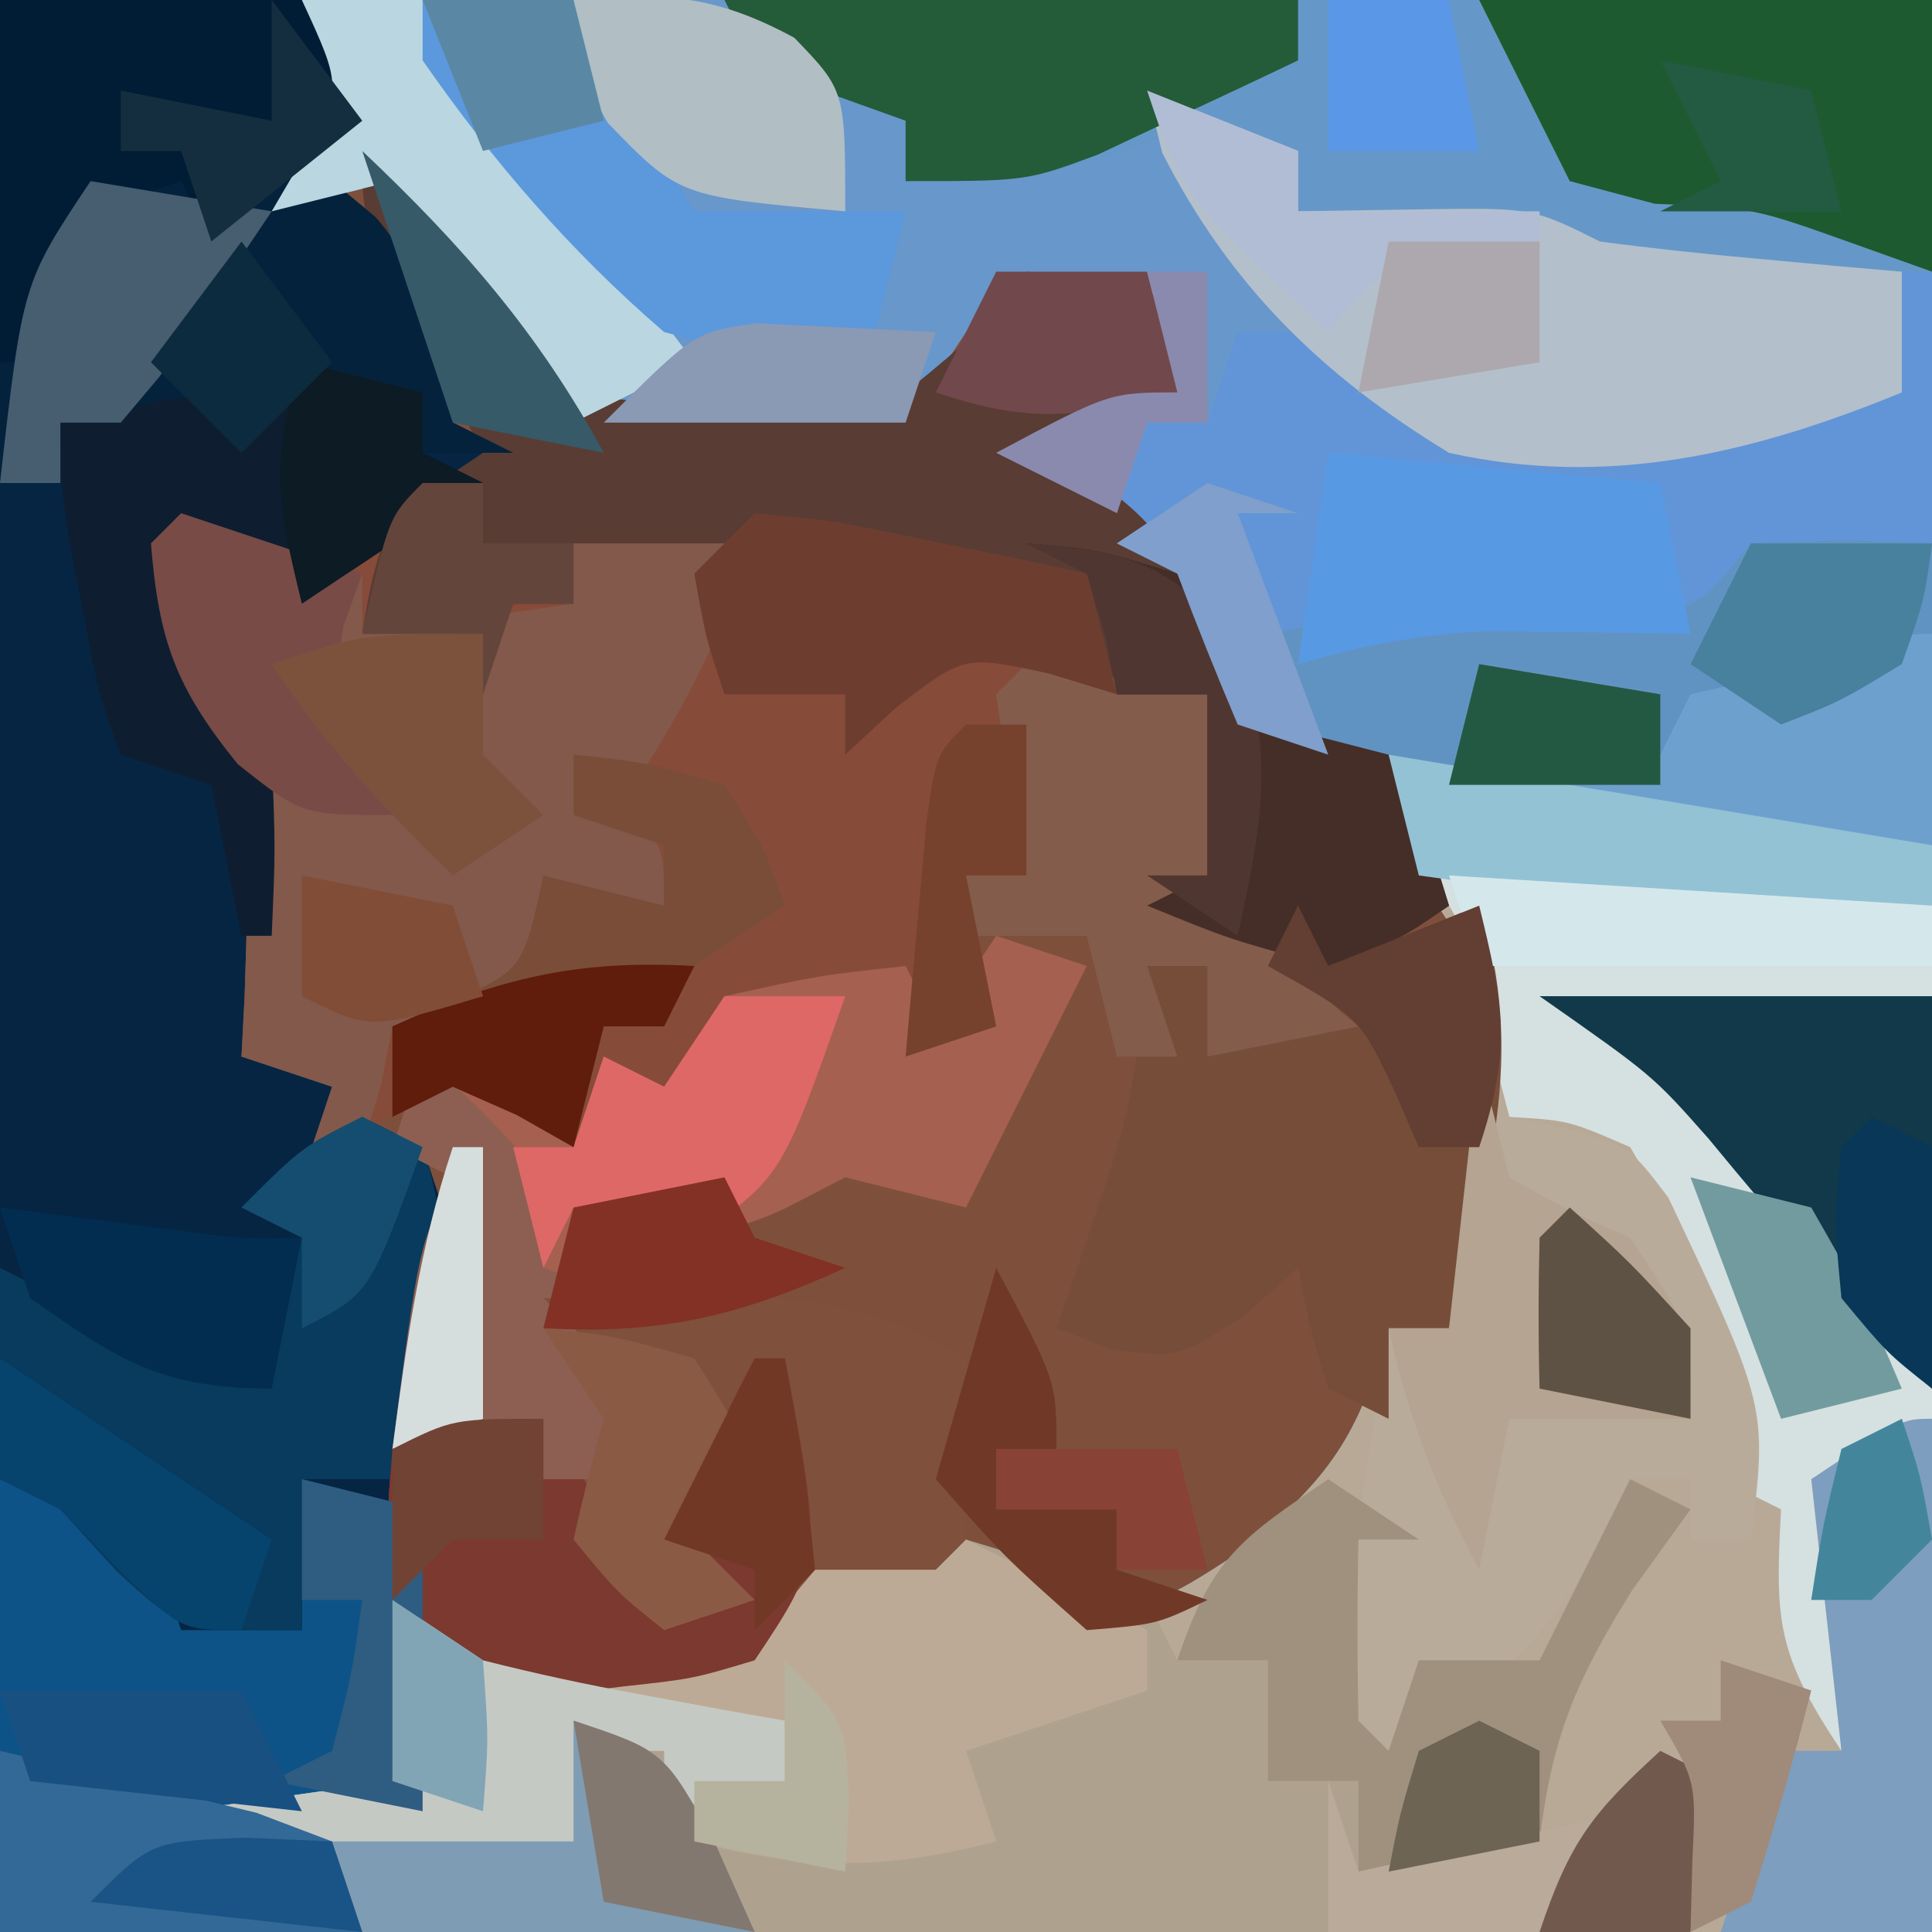 <?xml version="1.0" encoding="UTF-8"?>
<svg version="1.1" xmlns="http://www.w3.org/2000/svg" width="64" height="64">
<path d="M0 0 C21.12 0 42.24 0 64 0 C64 21.12 64 42.24 64 64 C42.88 64 21.76 64 0 64 C0 42.88 0 21.76 0 0 Z " fill="#7E503C" transform="translate(0,0)"/>
<path d="M0 0 C17.82 0 35.64 0 54 0 C54 21.12 54 42.24 54 64 C36.84 64 19.68 64 2 64 C1.505 62.515 1.505 62.515 1 61 C-0.65 61 -2.3 61 -4 61 C-4 60.67 -4 60.34 -4 60 C-0.535 59.505 -0.535 59.505 3 59 C3 57.02 3 55.04 3 53 C3.99 53.66 4.98 54.32 6 55 C8.227 55.101 8.227 55.101 10.562 54.75 C11.348 54.662 12.133 54.575 12.941 54.484 C15.21 54.141 15.21 54.141 17 52 C24 52 24 52 25.812 52.75 C28.258 53.236 28.258 53.236 31.125 51.375 C34.052 48.957 35.002 47.593 36 44 C36.66 44 37.32 44 38 44 C38.25 42.086 38.474 40.168 38.688 38.25 C38.815 37.183 38.943 36.115 39.074 35.016 C38.988 31.527 38.193 30.593 36 28 C36 27.01 36 26.02 36 25 C35.216 24.938 34.432 24.876 33.625 24.812 C32.759 24.544 31.892 24.276 31 24 C29.812 21.5 29.812 21.5 29 19 C28.34 18.67 27.68 18.34 27 18 C25.657 17.013 24.323 16.014 23 15 C26.75 13 26.75 13 29 13 C28.34 12.01 27.68 11.02 27 10 C24.563 10.27 24.563 10.27 22 11 C21.01 12.485 21.01 12.485 20 14 C16.236 14.904 12.767 14.864 9 14 C6.334 11.678 4.646 9.112 3 6 C1.68 6.33 0.36 6.66 -1 7 C-0.649 6.402 -0.299 5.804 0.062 5.188 C1.333 2.892 1.333 2.892 0 0 Z " fill="#6195D7" transform="translate(10,0)"/>
<path d="M0 0 C8.91 1.485 8.91 1.485 18 3 C18 14.88 18 26.76 18 39 C0.84 39 -16.32 39 -34 39 C-34.495 37.515 -34.495 37.515 -35 36 C-36.65 36 -38.3 36 -40 36 C-40 35.67 -40 35.34 -40 35 C-36.535 34.505 -36.535 34.505 -33 34 C-33 32.02 -33 30.04 -33 28 C-32.01 28.66 -31.02 29.32 -30 30 C-27.773 30.101 -27.773 30.101 -25.438 29.75 C-24.652 29.662 -23.867 29.575 -23.059 29.484 C-20.79 29.141 -20.79 29.141 -19 27 C-12 27 -12 27 -10.188 27.75 C-7.742 28.236 -7.742 28.236 -4.875 26.375 C-1.948 23.957 -0.998 22.593 0 19 C0.66 19 1.32 19 2 19 C2.25 17.086 2.474 15.168 2.688 13.25 C2.815 12.183 2.943 11.115 3.074 10.016 C2.988 6.527 2.193 5.593 0 3 C0 2.01 0 1.02 0 0 Z " fill="#B8A997" transform="translate(46,25)"/>
<path d="M0 0 C3.3 0 6.6 0 10 0 C10.66 1.32 11.32 2.64 12 4 C11.67 4.66 11.34 5.32 11 6 C11.474 6.392 11.949 6.784 12.438 7.188 C14.353 9.409 14.477 11.16 15 14 C15.66 14.33 16.32 14.66 17 15 C13.535 17.475 13.535 17.475 10 20 C8.68 19.34 7.36 18.68 6 18 C6.575 21.931 6.575 21.931 9 25 C8.977 27.383 8.977 27.383 8.625 30.125 C8.514 31.035 8.403 31.945 8.289 32.883 C8.194 33.581 8.098 34.28 8 35 C9.32 35.33 10.64 35.66 12 36 C12 36.33 12 36.66 12 37 C12.66 37.33 13.32 37.66 14 38 C14.33 38.99 14.66 39.98 15 41 C14.67 41.66 14.34 42.32 14 43 C13.928 45.884 13.907 48.742 13.938 51.625 C13.942 52.427 13.947 53.229 13.951 54.055 C13.963 56.036 13.981 58.018 14 60 C12.515 60.495 12.515 60.495 11 61 C11.33 61.99 11.66 62.98 12 64 C8.04 64 4.08 64 0 64 C0 42.88 0 21.76 0 0 Z " fill="#052543" transform="translate(0,0)"/>
<path d="M0 0 C2.648 2.578 4.944 4.916 7 8 C10.689 8.65 14.298 8.529 18 8 C20.356 6.063 20.356 6.063 22 4 C24.75 4.25 24.75 4.25 27 5 C27 5.99 27 6.98 27 8 C25.35 8.66 23.7 9.32 22 10 C22.578 10.186 23.155 10.371 23.75 10.562 C26.201 12.129 26.699 13.043 28 15.562 C29.55 19.132 29.55 19.132 32.125 19.625 C32.744 19.749 33.362 19.872 34 20 C35.25 22.562 35.25 22.562 36 25 C34.375 26.125 34.375 26.125 32 27 C28.75 26.125 28.75 26.125 26 25 C26.66 24.67 27.32 24.34 28 24 C28 22.02 28 20.04 28 18 C26.02 18 24.04 18 22 18 C22 19.98 22 21.96 22 24 C21.34 24 20.68 24 20 24 C20.33 25.65 20.66 27.3 21 29 C19.35 29.66 17.7 30.32 16 31 C16 30.01 16 29.02 16 28 C13.114 28.398 12.178 28.79 10.25 31.062 C9.838 31.702 9.425 32.341 9 33 C8.67 32.34 8.34 31.68 8 31 C7.67 31.66 7.34 32.32 7 33 C6.443 32.608 5.886 32.216 5.312 31.812 C4.549 31.544 3.786 31.276 3 31 C0.252 32.282 0.252 32.282 -2 34 C-1.67 33.01 -1.34 32.02 -1 31 C-1.99 30.67 -2.98 30.34 -4 30 C-3.965 29.325 -3.93 28.649 -3.895 27.953 C-3.867 27.061 -3.84 26.169 -3.812 25.25 C-3.778 24.368 -3.743 23.487 -3.707 22.578 C-4.053 19.535 -5.105 18.338 -7 16 C-6.688 13.75 -6.688 13.75 -6 12 C-3.525 12.99 -3.525 12.99 -1 14 C0.65 12.68 2.3 11.36 4 10 C3.711 9.446 3.422 8.891 3.125 8.32 C2.568 7.234 2.568 7.234 2 6.125 C1.629 5.406 1.258 4.686 0.875 3.945 C0 2 0 2 0 0 Z " fill="#874B39" transform="translate(12,5)"/>
<path d="M0 0 C13.963 -0.689 13.963 -0.689 17.875 1.875 C18.576 2.576 19.277 3.277 20 4 C20 4.66 20 5.32 20 6 C20.687 5.76 21.374 5.52 22.082 5.273 C22.983 4.977 23.884 4.68 24.812 4.375 C25.706 4.073 26.599 3.772 27.52 3.461 C30 3 30 3 33 5 C33 5.66 33 6.32 33 7 C34.918 6.969 34.918 6.969 36.875 6.938 C40.75 6.875 40.75 6.875 43 8 C44.704 8.226 46.413 8.409 48.125 8.562 C49.035 8.646 49.945 8.73 50.883 8.816 C51.931 8.907 51.931 8.907 53 9 C53 10.32 53 11.64 53 13 C48.055 15.029 43.293 15.869 38 15 C35.625 13 35.625 13 34 11 C33.01 11 32.02 11 31 11 C30.67 11.99 30.34 12.98 30 14 C29.34 14 28.68 14 28 14 C27.67 14.99 27.34 15.98 27 17 C25.68 16.34 24.36 15.68 23 15 C26.75 13 26.75 13 29 13 C28.34 12.01 27.68 11.02 27 10 C24.563 10.27 24.563 10.27 22 11 C21.01 12.485 21.01 12.485 20 14 C16.236 14.904 12.767 14.864 9 14 C6.334 11.678 4.646 9.112 3 6 C1.68 6.33 0.36 6.66 -1 7 C-0.649 6.402 -0.299 5.804 0.062 5.188 C1.333 2.892 1.333 2.892 0 0 Z " fill="#6897CB" transform="translate(10,0)"/>
<path d="M0 0 C2.02 0.602 4.021 1.273 6 2 C6.495 2.99 6.495 2.99 7 4 C7.99 4 8.98 4 10 4 C10 5.32 10 6.64 10 8 C10.99 8 11.98 8 13 8 C13 8.99 13 9.98 13 11 C15.97 10.34 18.94 9.68 22 9 C21.052 10.976 21.052 10.976 19 13 C15.935 13.355 13.235 13.466 10.176 13.391 C8.884 13.382 8.884 13.382 7.565 13.373 C4.814 13.351 2.064 13.301 -0.688 13.25 C-2.553 13.23 -4.418 13.212 -6.283 13.195 C-10.856 13.151 -15.428 13.082 -20 13 C-20.33 12.01 -20.66 11.02 -21 10 C-22.65 10 -24.3 10 -26 10 C-26 9.67 -26 9.34 -26 9 C-22.535 8.505 -22.535 8.505 -19 8 C-19 6.02 -19 4.04 -19 2 C-18.01 2.66 -17.02 3.32 -16 4 C-13.773 4.101 -13.773 4.101 -11.438 3.75 C-10.652 3.662 -9.867 3.575 -9.059 3.484 C-6.79 3.141 -6.79 3.141 -5 1 C-3.68 1 -2.36 1 -1 1 C-0.67 0.67 -0.34 0.34 0 0 Z " fill="#AEA28F" transform="translate(32,51)"/>
<path d="M0 0 C8.91 1.485 8.91 1.485 18 3 C18.081 6.126 18.14 9.249 18.188 12.375 C18.213 13.264 18.238 14.154 18.264 15.07 C18.273 15.921 18.283 16.772 18.293 17.648 C18.309 18.434 18.324 19.219 18.341 20.029 C18.228 20.679 18.116 21.33 18 22 C17.01 22.66 16.02 23.32 15 24 C14.636 26.207 14.636 26.207 14.812 28.625 C14.84 29.442 14.867 30.26 14.895 31.102 C14.929 31.728 14.964 32.355 15 33 C12.848 29.772 12.799 28.716 13 25 C12.34 24.67 11.68 24.34 11 24 C10.637 22.005 10.308 20.004 10 18 C9.305 15.218 9.305 15.218 8 13 C5.959 12.113 5.959 12.113 4 12 C3.711 10.886 3.422 9.773 3.125 8.625 C2.308 4.997 2.308 4.997 0 3 C0 2.01 0 1.02 0 0 Z " fill="#D5E0E1" transform="translate(46,25)"/>
<path d="M0 0 C13.2 0 26.4 0 40 0 C40 2.97 40 5.94 40 9 C21.961 9.617 21.961 9.617 17.219 5.426 C16.615 4.72 16.615 4.72 16 4 C15.092 4.33 14.185 4.66 13.25 5 C10 6 10 6 6 6 C6 5.34 6 4.68 6 4 C5.196 3.711 4.391 3.422 3.562 3.125 C1 2 1 2 0 0 Z " fill="#6598C8" transform="translate(24,0)"/>
<path d="M0 0 C2.648 2.578 4.944 4.916 7 8 C10.689 8.65 14.298 8.529 18 8 C20.356 6.063 20.356 6.063 22 4 C24.75 4.25 24.75 4.25 27 5 C27 5.99 27 6.98 27 8 C25.35 8.66 23.7 9.32 22 10 C22.578 10.186 23.155 10.371 23.75 10.562 C26.201 12.129 26.699 13.043 28 15.562 C29.55 19.132 29.55 19.132 32.125 19.625 C32.744 19.749 33.362 19.872 34 20 C35.25 22.562 35.25 22.562 36 25 C34.375 26.125 34.375 26.125 32 27 C28.75 26.125 28.75 26.125 26 25 C26.66 24.67 27.32 24.34 28 24 C28 22.02 28 20.04 28 18 C27.01 18 26.02 18 25 18 C24.67 16.68 24.34 15.36 24 14 C18.39 13.67 12.78 13.34 7 13 C7 13.66 7 14.32 7 15 C6.34 15 5.68 15 5 15 C4.67 15.99 4.34 16.98 4 18 C4 17.34 4 16.68 4 16 C2.68 16 1.36 16 0 16 C0.312 14.125 0.312 14.125 1 12 C1.99 11.34 2.98 10.68 4 10 C3.711 9.446 3.422 8.891 3.125 8.32 C2.568 7.234 2.568 7.234 2 6.125 C1.629 5.406 1.258 4.686 0.875 3.945 C0 2 0 2 0 0 Z " fill="#593C33" transform="translate(12,5)"/>
<path d="M0 0 C1.98 0.66 3.96 1.32 6 2 C6 2.66 6 3.32 6 4 C9.465 3.505 9.465 3.505 13 3 C13 2.34 13 1.68 13 1 C14.98 1 16.96 1 19 1 C17.875 3.972 16.777 6.334 15 9 C14.34 8.67 13.68 8.34 13 8 C13.742 8.681 13.742 8.681 14.5 9.375 C16 11 16 11 16 13 C14.68 13 13.36 13 12 13 C12 13.99 12 14.98 12 16 C10.35 16.33 8.7 16.66 7 17 C6.876 17.639 6.753 18.279 6.625 18.938 C6.419 19.618 6.213 20.299 6 21 C5.34 21.33 4.68 21.66 4 22 C4.33 21.01 4.66 20.02 5 19 C4.01 18.67 3.02 18.34 2 18 C2.035 17.325 2.07 16.649 2.105 15.953 C2.133 15.061 2.16 14.169 2.188 13.25 C2.222 12.368 2.257 11.487 2.293 10.578 C1.947 7.535 0.895 6.338 -1 4 C-0.688 1.75 -0.688 1.75 0 0 Z " fill="#82594B" transform="translate(6,17)"/>
<path d="M0 0 C0 2.31 0 4.62 0 7 C-3.75 9 -3.75 9 -6 9 C-6.866 9.495 -6.866 9.495 -7.75 10 C-10.692 11.307 -12.813 11.339 -16 11 C-17.875 9.812 -17.875 9.812 -19 8 C-19.188 5.312 -19.188 5.312 -19 3 C-15.535 2.505 -15.535 2.505 -12 2 C-12.66 1.01 -13.32 0.02 -14 -1 C-8.755 -2.199 -4.768 -2.825 0 0 Z " fill="#7F503B" transform="translate(32,45)"/>
<path d="M0 0 C3.3 0 6.6 0 10 0 C10.66 1.32 11.32 2.64 12 4 C11.67 4.66 11.34 5.32 11 6 C11.474 6.392 11.949 6.784 12.438 7.188 C14.353 9.409 14.477 11.16 15 14 C15.66 14.33 16.32 14.66 17 15 C16.01 15 15.02 15 14 15 C14 14.34 14 13.68 14 13 C13.402 13.165 12.804 13.33 12.188 13.5 C8.836 14.266 5.427 14 2 14 C2 14.66 2 15.32 2 16 C1.34 16 0.68 16 0 16 C0 10.72 0 5.44 0 0 Z " fill="#04223C" transform="translate(0,0)"/>
<path d="M0 0 C0.99 0.33 1.98 0.66 3 1 C2.34 1 1.68 1 1 1 C1.33 2.32 1.66 3.64 2 5 C2.825 4.835 3.65 4.67 4.5 4.5 C7.239 4.109 9.519 3.988 12.25 4.062 C16.029 4.434 16.029 4.434 18 2 C21.125 1.875 21.125 1.875 24 2 C24 5.3 24 8.6 24 12 C16.546 12.447 9.077 11.41 2 9 C-1 5.896 -1 5.896 -1 3 C-1.66 2.67 -2.32 2.34 -3 2 C-2.01 1.34 -1.02 0.68 0 0 Z " fill="#6193C2" transform="translate(40,16)"/>
<path d="M0 0 C0.33 0.66 0.66 1.32 1 2 C1.634 2.129 2.268 2.258 2.922 2.391 C5 3 5 3 6.266 4.672 C9.549 11.604 9.549 11.604 9 16 C8.34 16 7.68 16 7 16 C7 15.34 7 14.68 7 14 C6.34 14 5.68 14 5 14 C4.732 14.598 4.464 15.196 4.188 15.812 C3.001 17.998 1.904 19.413 0 21 C-0.66 21 -1.32 21 -2 21 C-2.33 21.66 -2.66 22.32 -3 23 C-3.66 22.67 -4.32 22.34 -5 22 C-4.34 17.71 -3.68 13.42 -3 9 C-2.34 9 -1.68 9 -1 9 C-0.67 6.03 -0.34 3.06 0 0 Z " fill="#B9AB9A" transform="translate(49,35)"/>
<path d="M0 0 C2.475 0.99 2.475 0.99 5 2 C5.33 2.99 5.66 3.98 6 5 C7.32 5 8.64 5 10 5 C10 3.35 10 1.7 10 0 C11.32 0.33 12.64 0.66 14 1 C14 4.3 14 7.6 14 11 C13.01 11.33 12.02 11.66 11 12 C11.33 12.99 11.66 13.98 12 15 C8.04 15 4.08 15 0 15 C0 10.05 0 5.1 0 0 Z " fill="#0D5388" transform="translate(0,49)"/>
<path d="M0 0 C1.98 0.99 3.96 1.98 6 3 C6 3.66 6 4.32 6 5 C4.02 5.66 2.04 6.32 0 7 C0.33 7.99 0.66 8.98 1 10 C-2.695 10.95 -5.305 10.95 -9 10 C-9.33 9.01 -9.66 8.02 -10 7 C-10.66 7 -11.32 7 -12 7 C-12 8.65 -12 10.3 -12 12 C-12.99 11.67 -13.98 11.34 -15 11 C-16.892 10.778 -18.789 10.594 -20.688 10.438 C-21.681 10.354 -22.675 10.27 -23.699 10.184 C-24.458 10.123 -25.218 10.062 -26 10 C-26 9.67 -26 9.34 -26 9 C-22.535 8.505 -22.535 8.505 -19 8 C-19 6.02 -19 4.04 -19 2 C-18.01 2.66 -17.02 3.32 -16 4 C-13.773 4.101 -13.773 4.101 -11.438 3.75 C-10.652 3.662 -9.867 3.575 -9.059 3.484 C-6.79 3.141 -6.79 3.141 -5 1 C-3.68 1 -2.36 1 -1 1 C-0.67 0.67 -0.34 0.34 0 0 Z " fill="#BDAA96" transform="translate(32,51)"/>
<path d="M0 0 C0.99 0.33 1.98 0.66 3 1 C1.68 3.64 0.36 6.28 -1 9 C-2.32 8.67 -3.64 8.34 -5 8 C-5.639 8.33 -6.279 8.66 -6.938 9 C-9.64 10.31 -11.17 9.786 -14 9 C-14 9.66 -14 10.32 -14 11 C-13.34 11.33 -12.68 11.66 -12 12 C-12.99 12 -13.98 12 -15 12 C-13.68 13.32 -12.36 14.64 -11 16 C-11.33 16.66 -11.66 17.32 -12 18 C-12.99 18 -13.98 18 -15 18 C-15 17.34 -15 16.68 -15 16 C-16.65 16.33 -18.3 16.66 -20 17 C-19.125 10.25 -19.125 10.25 -18 8 C-18.66 7.67 -19.32 7.34 -20 7 C-19.34 6.01 -18.68 5.02 -18 4 C-16.68 4.99 -15.36 5.98 -14 7 C-13.67 6.01 -13.34 5.02 -13 4 C-12.34 4.33 -11.68 4.66 -11 5 C-10.34 4.01 -9.68 3.02 -9 2 C-5.875 1.312 -5.875 1.312 -3 1 C-2.67 1.66 -2.34 2.32 -2 3 C-1.34 2.01 -0.68 1.02 0 0 Z " fill="#A56050" transform="translate(33,31)"/>
<path d="M0 0 C2.475 0.99 2.475 0.99 5 2 C5 2.66 5 3.32 5 4 C6.279 3.979 7.558 3.959 8.875 3.938 C12.75 3.875 12.75 3.875 15 5 C16.704 5.226 18.413 5.409 20.125 5.562 C21.035 5.646 21.945 5.73 22.883 5.816 C23.581 5.877 24.28 5.938 25 6 C25 7.32 25 8.64 25 10 C20.059 12.027 15.268 13.173 10 12 C5.78 9.432 2.747 6.463 0.5 2.062 C0.335 1.382 0.17 0.701 0 0 Z " fill="#B3BFCA" transform="translate(38,3)"/>
<path d="M0 0 C0.33 0.66 0.66 1.32 1 2 C2.65 1.34 4.3 0.68 6 0 C7.598 4.953 6.283 9.133 5 14 C4.34 14 3.68 14 3 14 C3 14.99 3 15.98 3 17 C2.34 16.67 1.68 16.34 1 16 C0.375 13.938 0.375 13.938 0 12 C-0.578 12.516 -1.155 13.031 -1.75 13.562 C-4 15 -4 15 -6.25 14.688 C-6.827 14.461 -7.405 14.234 -8 14 C-7.691 13.092 -7.381 12.185 -7.062 11.25 C-5.522 6.711 -5.522 6.711 -5 2 C-4.34 2 -3.68 2 -3 2 C-3 2.99 -3 3.98 -3 5 C-1.68 4.67 -0.36 4.34 1 4 C0.34 3.34 -0.32 2.68 -1 2 C-0.67 1.34 -0.34 0.68 0 0 Z " fill="#764D39" transform="translate(43,30)"/>
<path d="M0 0 C0.66 0.33 1.32 0.66 2 1 C3.417 5.251 2.193 7.719 1 12 C0.01 12 -0.98 12 -2 12 C-2 13.65 -2 15.3 -2 17 C-6 17 -6 17 -8.125 15.062 C-8.744 14.382 -9.363 13.701 -10 13 C-10.66 12.67 -11.32 12.34 -12 12 C-12 9.69 -12 7.38 -12 5 C-8.04 6.98 -8.04 6.98 -4 9 C-3.34 7.35 -2.68 5.7 -2 4 C-2.66 3.67 -3.32 3.34 -4 3 C-2 1 -2 1 0 0 Z " fill="#083B5D" transform="translate(12,37)"/>
<path d="M0 0 C4.95 0 9.9 0 15 0 C15 2.97 15 5.94 15 9 C14.134 8.691 13.268 8.381 12.375 8.062 C9.08 6.886 9.08 6.886 5.812 6.75 C4.884 6.503 3.956 6.255 3 6 C2.01 4.02 1.02 2.04 0 0 Z " fill="#1E5A2F" transform="translate(49,0)"/>
<path d="M0 0 C0.99 0.66 1.98 1.32 3 2 C2.34 2 1.68 2 1 2 C0.957 4 0.959 6 1 8 C1.33 8.33 1.66 8.66 2 9 C2.33 8.01 2.66 7.02 3 6 C4.32 6 5.64 6 7 6 C7.309 5.381 7.619 4.763 7.938 4.125 C8.625 2.75 9.312 1.375 10 0 C10.66 0.33 11.32 0.66 12 1 C11.361 1.887 10.721 2.774 10.062 3.688 C8.192 6.692 7.406 8.551 7 12 C5.02 12.33 3.04 12.66 1 13 C1 12.01 1 11.02 1 10 C0.01 10 -0.98 10 -2 10 C-2 8.68 -2 7.36 -2 6 C-2.99 6 -3.98 6 -5 6 C-3.867 2.601 -2.875 1.947 0 0 Z " fill="#A0917E" transform="translate(44,49)"/>
<path d="M0 0 C1.32 0.33 2.64 0.66 4 1 C4 1.66 4 2.32 4 3 C4.66 3.33 5.32 3.66 6 4 C4.02 5.32 2.04 6.64 0 8 C-1.32 7.34 -2.64 6.68 -4 6 C-3.425 9.931 -3.425 9.931 -1 13 C-0.875 16.125 -0.875 16.125 -1 19 C-1.33 19 -1.66 19 -2 19 C-2.33 17.35 -2.66 15.7 -3 14 C-3.99 13.67 -4.98 13.34 -6 13 C-6.73 11.004 -6.73 11.004 -7.188 8.562 C-7.346 7.759 -7.505 6.956 -7.668 6.129 C-8 4 -8 4 -8 2 C-3.25 0.875 -3.25 0.875 -1 2 C-0.67 1.34 -0.34 0.68 0 0 Z " fill="#0E1E30" transform="translate(10,12)"/>
<path d="M0 0 C0.33 0 0.66 0 1 0 C2.25 6.625 2.25 6.625 0 10 C-2.059 10.617 -2.059 10.617 -4.438 10.875 C-5.22 10.976 -6.002 11.076 -6.809 11.18 C-9 11 -9 11 -10.773 9.676 C-12.439 7.4 -12.223 5.75 -12 3 C-10.35 2.67 -8.7 2.34 -7 2 C-5.68 3.98 -4.36 5.96 -3 8 C-2.876 7.423 -2.752 6.845 -2.625 6.25 C-1.994 3.977 -1.111 2.075 0 0 Z " fill="#7C392F" transform="translate(25,45)"/>
<path d="M0 0 C3.3 0 6.6 0 10 0 C10.66 1.32 11.32 2.64 12 4 C10.35 5.32 8.7 6.64 7 8 C6.67 7.34 6.34 6.68 6 6 C5.01 6.33 4.02 6.66 3 7 C1.781 9.504 1.781 9.504 1 12 C0.67 12 0.34 12 0 12 C0 8.04 0 4.08 0 0 Z " fill="#011D35" transform="translate(0,0)"/>
<path d="M0 0 C2.007 0.287 4.009 0.619 6 1 C6 3.31 6 5.62 6 8 C6.66 6.68 7.32 5.36 8 4 C8.124 4.949 8.248 5.897 8.375 6.875 C8.717 10.087 8.717 10.087 11 12 C9.35 12.33 7.7 12.66 6 13 C6 12.01 6 11.02 6 10 C5.34 10 4.68 10 4 10 C4.33 10.99 4.66 11.98 5 13 C4.34 13 3.68 13 3 13 C2.67 11.68 2.34 10.36 2 9 C0.68 9 -0.64 9 -2 9 C-2 8.34 -2 7.68 -2 7 C-1.34 7 -0.68 7 0 7 C-0.186 6.031 -0.371 5.061 -0.562 4.062 C-0.707 3.052 -0.851 2.041 -1 1 C-0.67 0.67 -0.34 0.34 0 0 Z " fill="#845C4B" transform="translate(34,22)"/>
<path d="M0 0 C4.29 0 8.58 0 13 0 C13 4.29 13 8.58 13 13 C10.342 10.342 7.98 7.615 5.598 4.719 C3.746 2.624 3.746 2.624 0 0 Z " fill="#113949" transform="translate(51,33)"/>
<path d="M0 0 C0 5.61 0 11.22 0 17 C-2.31 17 -4.62 17 -7 17 C-6.34 15.02 -5.68 13.04 -5 11 C-4.34 11 -3.68 11 -3 11 C-3.33 8.03 -3.66 5.06 -4 2 C-1 0 -1 0 0 0 Z " fill="#7D9EBE" transform="translate(64,47)"/>
<path d="M0 0 C6.27 0 12.54 0 19 0 C19 0.66 19 1.32 19 2 C17.588 2.676 16.17 3.34 14.75 4 C13.567 4.557 13.567 4.557 12.359 5.125 C10 6 10 6 6 6 C6 5.34 6 4.68 6 4 C5.196 3.711 4.391 3.422 3.562 3.125 C1 2 1 2 0 0 Z " fill="#245B39" transform="translate(24,0)"/>
<path d="M0 0 C3.63 0.33 7.26 0.66 11 1 C11.33 2.65 11.66 4.3 12 6 C11.397 5.988 10.793 5.977 10.172 5.965 C9.373 5.956 8.573 5.947 7.75 5.938 C6.961 5.926 6.172 5.914 5.359 5.902 C3.093 5.996 1.171 6.368 -1 7 C-0.67 4.69 -0.34 2.38 0 0 Z " fill="#5899E4" transform="translate(44,15)"/>
<path d="M0 0 C0.33 1.32 0.66 2.64 1 4 C2.933 5.092 2.933 5.092 5 6 C7 9 7 9 7 12 C5.02 12 3.04 12 1 12 C0.67 13.65 0.34 15.3 0 17 C-1.414 14.361 -2.372 11.929 -3 9 C-2.34 9 -1.68 9 -1 9 C-0.67 6.03 -0.34 3.06 0 0 Z " fill="#B5A491" transform="translate(49,35)"/>
<path d="M0 0 C1.32 0 2.64 0 4 0 C5.598 1.609 5.598 1.609 7.062 3.75 C7.548 4.446 8.034 5.142 8.535 5.859 C9.019 6.566 9.502 7.272 10 8 C10.994 9.338 11.992 10.672 13 12 C11.02 12.99 11.02 12.99 9 14 C7.02 11.36 5.04 8.72 3 6 C1.68 6.33 0.36 6.66 -1 7 C-0.649 6.402 -0.299 5.804 0.062 5.188 C1.333 2.892 1.333 2.892 0 0 Z " fill="#B9D6E1" transform="translate(10,0)"/>
<path d="M0 0 C2.375 0.25 2.375 0.25 5 1 C6.312 3.062 6.312 3.062 7 5 C6.01 5.66 5.02 6.32 4 7 C3.67 7.66 3.34 8.32 3 9 C2.34 9 1.68 9 1 9 C0.67 10.32 0.34 11.64 0 13 C-0.619 12.649 -1.238 12.299 -1.875 11.938 C-2.576 11.628 -3.277 11.319 -4 11 C-4.99 11.495 -4.99 11.495 -6 12 C-6 11.01 -6 10.02 -6 9 C-5.041 8.598 -5.041 8.598 -4.062 8.188 C-1.669 7.113 -1.669 7.113 -1 4 C0.32 4.33 1.64 4.66 3 5 C3 4.34 3 3.68 3 3 C2.01 2.67 1.02 2.34 0 2 C0 1.34 0 0.68 0 0 Z " fill="#7A4D39" transform="translate(19,25)"/>
<path d="M0 0 C1.65 0 3.3 0 5 0 C6.32 2.31 7.64 4.62 9 7 C11.31 7 13.62 7 16 7 C15.67 8.32 15.34 9.64 15 11 C12.145 11.535 10.742 11.774 8 11 C4.902 8.333 2.332 5.356 0 2 C0 1.34 0 0.68 0 0 Z " fill="#5C98DC" transform="translate(14,0)"/>
<path d="M0 0 C0.99 0.66 1.98 1.32 3 2 C4.714 2.437 6.447 2.808 8.188 3.125 C9.089 3.293 9.99 3.46 10.918 3.633 C11.605 3.754 12.292 3.875 13 4 C13 4.66 13 5.32 13 6 C11.68 6.33 10.36 6.66 9 7 C9 6.34 9 5.68 9 5 C8.34 5 7.68 5 7 5 C7 6.65 7 8.3 7 10 C6.01 9.67 5.02 9.34 4 9 C2.108 8.778 0.211 8.594 -1.688 8.438 C-2.681 8.354 -3.675 8.27 -4.699 8.184 C-5.458 8.123 -6.218 8.062 -7 8 C-7 7.67 -7 7.34 -7 7 C-3.535 6.505 -3.535 6.505 0 6 C0 4.02 0 2.04 0 0 Z " fill="#C5C9C4" transform="translate(13,53)"/>
<path d="M0 0 C2 1.812 2 1.812 4 4 C4 4.99 4 5.98 4 7 C4.99 7.33 5.98 7.66 7 8 C6.01 8 5.02 8 4 8 C5.32 9.32 6.64 10.64 8 12 C7.67 12.66 7.34 13.32 7 14 C6.01 14 5.02 14 4 14 C4 13.34 4 12.68 4 12 C2.35 12.33 0.7 12.66 -1 13 C-0.125 6.25 -0.125 6.25 1 4 C0.34 3.67 -0.32 3.34 -1 3 C-0.67 2.01 -0.34 1.02 0 0 Z " fill="#8C5F52" transform="translate(14,35)"/>
<path d="M0 0 C2.312 0.188 2.312 0.188 5 1 C6.03 2.648 7.031 4.315 8 6 C8.681 6.165 9.361 6.33 10.062 6.5 C11.022 6.747 11.022 6.747 12 7 C13.25 9.562 13.25 9.562 14 12 C12.375 13.125 12.375 13.125 10 14 C6.75 13.125 6.75 13.125 4 12 C4.66 11.67 5.32 11.34 6 11 C6 9.02 6 7.04 6 5 C5.01 5 4.02 5 3 5 C2.876 4.361 2.752 3.721 2.625 3.062 C2.316 2.042 2.316 2.042 2 1 C1.34 0.67 0.68 0.34 0 0 Z " fill="#452E27" transform="translate(34,18)"/>
<path d="M0 0 C2.602 0.242 2.602 0.242 5.625 0.875 C6.628 1.079 7.631 1.282 8.664 1.492 C9.435 1.66 10.206 1.827 11 2 C11.33 3.32 11.66 4.64 12 6 C11.258 5.773 10.515 5.546 9.75 5.312 C6.941 4.705 6.941 4.705 4.688 6.438 C4.131 6.953 3.574 7.469 3 8 C3 7.34 3 6.68 3 6 C1.68 6 0.36 6 -1 6 C-1.625 4.125 -1.625 4.125 -2 2 C-1.34 1.34 -0.68 0.68 0 0 Z " fill="#6D3D30" transform="translate(25,17)"/>
<path d="M0 0 C0 2.31 0 4.62 0 7 C-4.833 7.083 -9.237 6.953 -14 6 C-14 5.67 -14 5.34 -14 5 C-13.196 4.876 -12.391 4.753 -11.562 4.625 C-10.717 4.419 -9.871 4.213 -9 4 C-8.67 3.34 -8.34 2.68 -8 2 C-6.344 1.618 -4.675 1.286 -3 1 C-1 0 -1 0 0 0 Z " fill="#6EA0CD" transform="translate(64,21)"/>
<path d="M0 0 C1.816 0.422 3.628 0.863 5.438 1.312 C6.447 1.556 7.456 1.8 8.496 2.051 C9.322 2.364 10.149 2.677 11 3 C11.33 3.99 11.66 4.98 12 6 C8.04 6 4.08 6 0 6 C0 4.02 0 2.04 0 0 Z " fill="#326997" transform="translate(0,58)"/>
<path d="M0 0 C3 1 3 1 4.688 4.062 C5.121 5.032 5.554 6.001 6 7 C1.71 7 -2.58 7 -7 7 C-7.33 6.01 -7.66 5.02 -8 4 C-5.36 4 -2.72 4 0 4 C0 2.68 0 1.36 0 0 Z " fill="#7E9DB4" transform="translate(19,57)"/>
<path d="M0 0 C2.97 0.495 2.97 0.495 6 1 C5.217 2.172 4.423 3.338 3.625 4.5 C3.184 5.15 2.743 5.799 2.289 6.469 C1.864 6.974 1.438 7.479 1 8 C0.34 8 -0.32 8 -1 8 C-1 8.66 -1 9.32 -1 10 C-1.66 10 -2.32 10 -3 10 C-2.25 3.375 -2.25 3.375 0 0 Z " fill="#465E70" transform="translate(3,6)"/>
<path d="M0 0 C1.32 0 2.64 0 4 0 C1.893 5.997 1.893 5.997 -1 8 C-3.188 7.688 -3.188 7.688 -5 7 C-5.33 7.66 -5.66 8.32 -6 9 C-6.33 7.68 -6.66 6.36 -7 5 C-6.34 5 -5.68 5 -5 5 C-4.67 4.01 -4.34 3.02 -4 2 C-3.34 2.33 -2.68 2.66 -2 3 C-1.34 2.01 -0.68 1.02 0 0 Z " fill="#DE6866" transform="translate(24,33)"/>
<path d="M0 0 C1.98 0.66 3.96 1.32 6 2 C5.794 2.578 5.588 3.155 5.375 3.75 C4.913 6.52 5.571 7.646 7 10 C4 10 4 10 1.875 8.312 C-0.178 5.78 -0.739 4.221 -1 1 C-0.67 0.67 -0.34 0.34 0 0 Z " fill="#794B46" transform="translate(6,17)"/>
<path d="M0 0 C2.984 -0.249 4.649 -0.19 7.312 1.25 C9 3 9 3 9 7 C3.494 6.511 3.494 6.511 1.125 4.062 C0 2 0 2 0 0 Z " fill="#B1BEC4" transform="translate(19,0)"/>
<path d="M0 0 C8.91 1.485 8.91 1.485 18 3 C18 3.66 18 4.32 18 5 C12.222 5.12 6.72 4.832 1 4 C0.67 2.68 0.34 1.36 0 0 Z " fill="#93C2D5" transform="translate(46,25)"/>
<path d="M0 0 C2.018 0.26 4.036 0.521 6.055 0.781 C8.005 1.037 8.005 1.037 10 1 C9.67 2.65 9.34 4.3 9 6 C5.375 6 3.921 5.075 1 3 C0.67 2.01 0.34 1.02 0 0 Z " fill="#022D50" transform="translate(0,40)"/>
<path d="M0 0 C5.28 0.33 10.56 0.66 16 1 C16 1.66 16 2.32 16 3 C11.05 3 6.1 3 1 3 C0.67 2.01 0.34 1.02 0 0 Z " fill="#D4E8EB" transform="translate(48,29)"/>
<path d="M0 0 C2.375 0.25 2.375 0.25 5 1 C6.312 3.062 6.312 3.062 7 5 C6.34 5.66 5.68 6.32 5 7 C5.66 7.66 6.32 8.32 7 9 C6.01 9.33 5.02 9.66 4 10 C2.438 8.75 2.438 8.75 1 7 C1.294 5.657 1.628 4.323 2 3 C1.34 2.01 0.68 1.02 0 0 Z " fill="#8B5A45" transform="translate(18,44)"/>
<path d="M0 0 C2 3.75 2 3.75 2 6 C1.34 6 0.68 6 0 6 C0 6.66 0 7.32 0 8 C1.32 8 2.64 8 4 8 C4 8.66 4 9.32 4 10 C4.99 10.33 5.98 10.66 7 11 C5.312 11.812 5.312 11.812 3 12 C0.25 9.562 0.25 9.562 -2 7 C-1.34 4.69 -0.68 2.38 0 0 Z " fill="#703927" transform="translate(33,42)"/>
<path d="M0 0 C1.98 0 3.96 0 6 0 C5.75 1.875 5.75 1.875 5 4 C2.938 5.25 2.938 5.25 1 6 C0.01 5.34 -0.98 4.68 -2 4 C-1.34 2.68 -0.68 1.36 0 0 Z " fill="#48819E" transform="translate(58,18)"/>
<path d="M0 0 C2.475 0.99 2.475 0.99 5 2 C5 2.66 5 3.32 5 4 C7.64 4 10.28 4 13 4 C13 4.33 13 4.66 13 5 C12.216 5.124 11.432 5.247 10.625 5.375 C7.859 5.791 7.859 5.791 6 8 C1.125 3.375 1.125 3.375 0 0 Z " fill="#B0BDD5" transform="translate(38,3)"/>
<path d="M0 0 C-0.33 0.66 -0.66 1.32 -1 2 C-1.66 2 -2.32 2 -3 2 C-3.33 3.32 -3.66 4.64 -4 6 C-4.619 5.649 -5.237 5.299 -5.875 4.938 C-6.927 4.473 -6.927 4.473 -8 4 C-8.99 4.495 -8.99 4.495 -10 5 C-10 4.01 -10 3.02 -10 2 C-6.492 0.396 -3.856 -0.22 0 0 Z " fill="#601D0C" transform="translate(23,32)"/>
<path d="M0 0 C0 1.32 0 2.64 0 4 C0.66 4.66 1.32 5.32 2 6 C1.01 6.66 0.02 7.32 -1 8 C-3.335 5.743 -5.187 3.719 -7 1 C-4 0 -4 0 0 0 Z " fill="#7D523C" transform="translate(16,21)"/>
<path d="M0 0 C0.33 0.66 0.66 1.32 1 2 C2.65 1.34 4.3 0.68 6 0 C6.8 3.287 7.097 4.71 6 8 C5.34 8 4.68 8 4 8 C3.732 7.381 3.464 6.763 3.188 6.125 C2.044 3.7 2.044 3.7 -1 2 C-0.67 1.34 -0.34 0.68 0 0 Z " fill="#633E32" transform="translate(43,30)"/>
<path d="M0 0 C1.98 0.495 1.98 0.495 4 1 C4 4.3 4 7.6 4 11 C2.35 10.67 0.7 10.34 -1 10 C-0.34 9.67 0.32 9.34 1 9 C1.656 6.473 1.656 6.473 2 4 C1.34 4 0.68 4 0 4 C0 2.68 0 1.36 0 0 Z " fill="#2F5C81" transform="translate(10,49)"/>
<path d="M0 0 C3.313 0.269 4.639 0.591 6.875 3.125 C8.307 6.785 7.818 9.209 7 13 C6.01 12.34 5.02 11.68 4 11 C4.66 11 5.32 11 6 11 C6 9.02 6 7.04 6 5 C5.01 5 4.02 5 3 5 C2.876 4.361 2.752 3.721 2.625 3.062 C2.316 2.042 2.316 2.042 2 1 C1.34 0.67 0.68 0.34 0 0 Z " fill="#503631" transform="translate(34,18)"/>
<path d="M0 0 C4.455 2.97 4.455 2.97 9 6 C8.67 6.99 8.34 7.98 8 9 C6 9 6 9 4 7.062 C3.34 6.382 2.68 5.701 2 5 C1.34 4.67 0.68 4.34 0 4 C0 2.68 0 1.36 0 0 Z " fill="#06436D" transform="translate(0,45)"/>
<path d="M0 0 C0.66 0 1.32 0 2 0 C2 1.65 2 3.3 2 5 C1.34 5 0.68 5 0 5 C0.33 6.65 0.66 8.3 1 10 C0.01 10.33 -0.98 10.66 -2 11 C-1.86 9.354 -1.713 7.708 -1.562 6.062 C-1.481 5.146 -1.4 4.229 -1.316 3.285 C-1 1 -1 1 0 0 Z " fill="#77422D" transform="translate(32,24)"/>
<path d="M0 0 C1.98 0.495 1.98 0.495 4 1 C4 1.66 4 2.32 4 3 C4.66 3.33 5.32 3.66 6 4 C4.02 5.32 2.04 6.64 0 8 C-0.8 4.713 -1.097 3.29 0 0 Z " fill="#0C1B24" transform="translate(10,12)"/>
<path d="M0 0 C2 1.812 2 1.812 4 4 C4 4.99 4 5.98 4 7 C2.35 6.67 0.7 6.34 -1 6 C-1.043 4.334 -1.041 2.666 -1 1 C-0.67 0.67 -0.34 0.34 0 0 Z " fill="#5E5244" transform="translate(52,40)"/>
<path d="M0 0 C2.97 0.495 2.97 0.495 6 1 C6 1.99 6 2.98 6 4 C3.69 4 1.38 4 -1 4 C-0.67 2.68 -0.34 1.36 0 0 Z " fill="#235943" transform="translate(49,22)"/>
<path d="M0 0 C0.66 0 1.32 0 2 0 C2 0.66 2 1.32 2 2 C2.99 2 3.98 2 5 2 C5 2.66 5 3.32 5 4 C4.34 4 3.68 4 3 4 C2.67 4.99 2.34 5.98 2 7 C2 6.34 2 5.68 2 5 C0.68 5 -0.64 5 -2 5 C-1.125 1.125 -1.125 1.125 0 0 Z " fill="#64453C" transform="translate(14,16)"/>
<path d="M0 0 C1.65 0 3.3 0 5 0 C5.33 1.32 5.66 2.64 6 4 C2.713 4.8 1.29 5.097 -2 4 C-1.34 2.68 -0.68 1.36 0 0 Z " fill="#71484B" transform="translate(33,9)"/>
<path d="M0 0 C1.32 0.33 2.64 0.66 4 1 C5.75 4.062 5.75 4.062 7 7 C5.68 7.33 4.36 7.66 3 8 C2.01 5.36 1.02 2.72 0 0 Z " fill="#729BA0" transform="translate(56,39)"/>
<path d="M0 0 C1.65 0 3.3 0 5 0 C5 1.32 5 2.64 5 4 C3.02 4.33 1.04 4.66 -1 5 C-0.67 3.35 -0.34 1.7 0 0 Z " fill="#ADA8AE" transform="translate(46,8)"/>
<path d="M0 0 C0.99 1.32 1.98 2.64 3 4 C1.35 5.32 -0.3 6.64 -2 8 C-2.33 7.01 -2.66 6.02 -3 5 C-3.66 5 -4.32 5 -5 5 C-5 4.34 -5 3.68 -5 3 C-2.525 3.495 -2.525 3.495 0 4 C0 2.68 0 1.36 0 0 Z " fill="#152E3F" transform="translate(9,0)"/>
<path d="M0 0 C3.288 3.11 5.837 6.016 8 10 C6.35 9.67 4.7 9.34 3 9 C2.01 6.03 1.02 3.06 0 0 Z " fill="#375A68" transform="translate(12,5)"/>
<path d="M0 0 C0.33 0.99 0.66 1.98 1 3 C3.97 2.34 6.94 1.68 10 1 C8.938 3 8.938 3 7 5 C3.312 5.25 3.312 5.25 0 5 C0 3.35 0 1.7 0 0 Z " fill="#BAAA9A" transform="translate(44,59)"/>
<path d="M0 0 C2.64 0 5.28 0 8 0 C8.66 1.32 9.32 2.64 10 4 C7.03 3.67 4.06 3.34 1 3 C0.67 2.01 0.34 1.02 0 0 Z " fill="#175081" transform="translate(0,56)"/>
<path d="M0 0 C0.33 0.66 0.66 1.32 1 2 C1.99 2.33 2.98 2.66 4 3 C0.492 4.604 -2.144 5.22 -6 5 C-5.67 3.68 -5.34 2.36 -5 1 C-3.35 0.67 -1.7 0.34 0 0 Z " fill="#833125" transform="translate(24,39)"/>
<path d="M0 0 C1.986 0.098 3.971 0.195 5.957 0.293 C5.627 1.283 5.297 2.273 4.957 3.293 C1.657 3.293 -1.643 3.293 -5.043 3.293 C-2.043 0.293 -2.043 0.293 0 0 Z " fill="#8A99B4" transform="translate(25.043,10.707)"/>
<path d="M0 0 C2.475 0.495 2.475 0.495 5 1 C5.33 1.99 5.66 2.98 6 4 C2.25 5.125 2.25 5.125 0 4 C0 2.68 0 1.36 0 0 Z " fill="#824D36" transform="translate(10,29)"/>
<path d="M0 0 C0.66 0.33 1.32 0.66 2 1 C1.67 2.65 1.34 4.3 1 6 C-0.65 6 -2.3 6 -4 6 C-3.002 3.007 -2.248 2.052 0 0 Z " fill="#71594D" transform="translate(55,58)"/>
<path d="M0 0 C3 1 3 1 4.688 4.062 C5.121 5.032 5.554 6.001 6 7 C4.35 6.67 2.7 6.34 1 6 C0.67 4.02 0.34 2.04 0 0 Z " fill="#83786F" transform="translate(19,57)"/>
<path d="M0 0 C0.33 0 0.66 0 1 0 C1 2.97 1 5.94 1 9 C0.01 9.33 -0.98 9.66 -2 10 C-1.542 6.531 -1.109 3.326 0 0 Z " fill="#D6DDDD" transform="translate(15,38)"/>
<path d="M0 0 C0.99 0.33 1.98 0.66 3 1 C2.34 1 1.68 1 1 1 C1.99 3.64 2.98 6.28 4 9 C3.01 8.67 2.02 8.34 1 8 C0.298 6.348 -0.37 4.681 -1 3 C-1.66 2.67 -2.32 2.34 -3 2 C-2.01 1.34 -1.02 0.68 0 0 Z " fill="#809FCC" transform="translate(40,16)"/>
<path d="M0 0 C1.65 0 3.3 0 5 0 C5.33 1.32 5.66 2.64 6 4 C4.68 4.33 3.36 4.66 2 5 C1.34 3.35 0.68 1.7 0 0 Z " fill="#5A88A4" transform="translate(14,0)"/>
<path d="M0 0 C0.66 0.33 1.32 0.66 2 1 C2 3.64 2 6.28 2 9 C0.5 7.812 0.5 7.812 -1 6 C-1.25 3.375 -1.25 3.375 -1 1 C-0.67 0.67 -0.34 0.34 0 0 Z " fill="#093757" transform="translate(62,37)"/>
<path d="M0 0 C0.66 0.33 1.32 0.66 2 1 C0.25 5.875 0.25 5.875 -2 7 C-2 6.01 -2 5.02 -2 4 C-2.66 3.67 -3.32 3.34 -4 3 C-2 1 -2 1 0 0 Z " fill="#154D70" transform="translate(12,37)"/>
<path d="M0 0 C0.949 0.041 1.897 0.083 2.875 0.125 C3.205 1.115 3.535 2.105 3.875 3.125 C0.905 2.795 -2.065 2.465 -5.125 2.125 C-3.125 0.125 -3.125 0.125 0 0 Z " fill="#1A5487" transform="translate(8.125,60.875)"/>
<path d="M0 0 C0.99 0.33 1.98 0.66 3 1 C2.401 3.352 1.731 5.686 1 8 C0.01 8.495 0.01 8.495 -1 9 C-0.979 8.216 -0.959 7.433 -0.938 6.625 C-0.813 4.019 -0.813 4.019 -2 2 C-1.34 2 -0.68 2 0 2 C0 1.34 0 0.68 0 0 Z " fill="#A08A7A" transform="translate(57,55)"/>
<path d="M0 0 C0.33 0 0.66 0 1 0 C1.625 3.375 1.625 3.375 2 7 C1.34 7.66 0.68 8.32 0 9 C0 8.34 0 7.68 0 7 C-0.99 6.67 -1.98 6.34 -3 6 C-2.01 4.02 -1.02 2.04 0 0 Z " fill="#713826" transform="translate(25,45)"/>
<path d="M0 0 C1.98 0 3.96 0 6 0 C6.33 1.32 6.66 2.64 7 4 C6.01 4 5.02 4 4 4 C4 3.34 4 2.68 4 2 C2.68 2 1.36 2 0 2 C0 1.34 0 0.68 0 0 Z " fill="#884336" transform="translate(33,48)"/>
<path d="M0 0 C0.99 1.32 1.98 2.64 3 4 C2.01 4.99 1.02 5.98 0 7 C-0.99 6.01 -1.98 5.02 -3 4 C-2.01 2.68 -1.02 1.36 0 0 Z " fill="#0D2B3F" transform="translate(8,8)"/>
<path d="M0 0 C0.66 0 1.32 0 2 0 C2 1.65 2 3.3 2 5 C1.34 5 0.68 5 0 5 C-0.33 5.99 -0.66 6.98 -1 8 C-2.32 7.34 -3.64 6.68 -5 6 C-1.25 4 -1.25 4 1 4 C0.67 2.68 0.34 1.36 0 0 Z " fill="#8A8AAF" transform="translate(38,9)"/>
<path d="M0 0 C2 2 2 2 2.125 4.625 C2.084 5.409 2.042 6.192 2 7 C0.35 6.67 -1.3 6.34 -3 6 C-3 5.34 -3 4.68 -3 4 C-2.01 4 -1.02 4 0 4 C0 2.68 0 1.36 0 0 Z " fill="#B5B39D" transform="translate(26,55)"/>
<path d="M0 0 C0.66 0.33 1.32 0.66 2 1 C2 1.99 2 2.98 2 4 C0.35 4.33 -1.3 4.66 -3 5 C-2.625 3.062 -2.625 3.062 -2 1 C-1.34 0.67 -0.68 0.34 0 0 Z " fill="#6D6454" transform="translate(49,57)"/>
<path d="M0 0 C0 1.32 0 2.64 0 4 C-0.99 4 -1.98 4 -3 4 C-3.66 4.66 -4.32 5.32 -5 6 C-5 4.35 -5 2.7 -5 1 C-3 0 -3 0 0 0 Z " fill="#714335" transform="translate(18,47)"/>
<path d="M0 0 C1.32 0 2.64 0 4 0 C4.33 1.65 4.66 3.3 5 5 C3.35 5 1.7 5 0 5 C0 3.333 0 1.667 0 0 Z " fill="#5A97E6" transform="translate(44,0)"/>
<path d="M0 0 C1.485 0.99 1.485 0.99 3 2 C3.188 4.625 3.188 4.625 3 7 C2.01 6.67 1.02 6.34 0 6 C0 4.02 0 2.04 0 0 Z " fill="#82A5B5" transform="translate(13,53)"/>
<path d="M0 0 C0.625 1.875 0.625 1.875 1 4 C0.34 4.66 -0.32 5.32 -1 6 C-1.66 6 -2.32 6 -3 6 C-2.625 3.562 -2.625 3.562 -2 1 C-1.34 0.67 -0.68 0.34 0 0 Z " fill="#43869C" transform="translate(63,47)"/>
<path d="M0 0 C2.475 0.495 2.475 0.495 5 1 C5.33 2.32 5.66 3.64 6 5 C4.02 5 2.04 5 0 5 C0.66 4.67 1.32 4.34 2 4 C1.34 2.68 0.68 1.36 0 0 Z " fill="#225A42" transform="translate(55,2)"/>
</svg>
